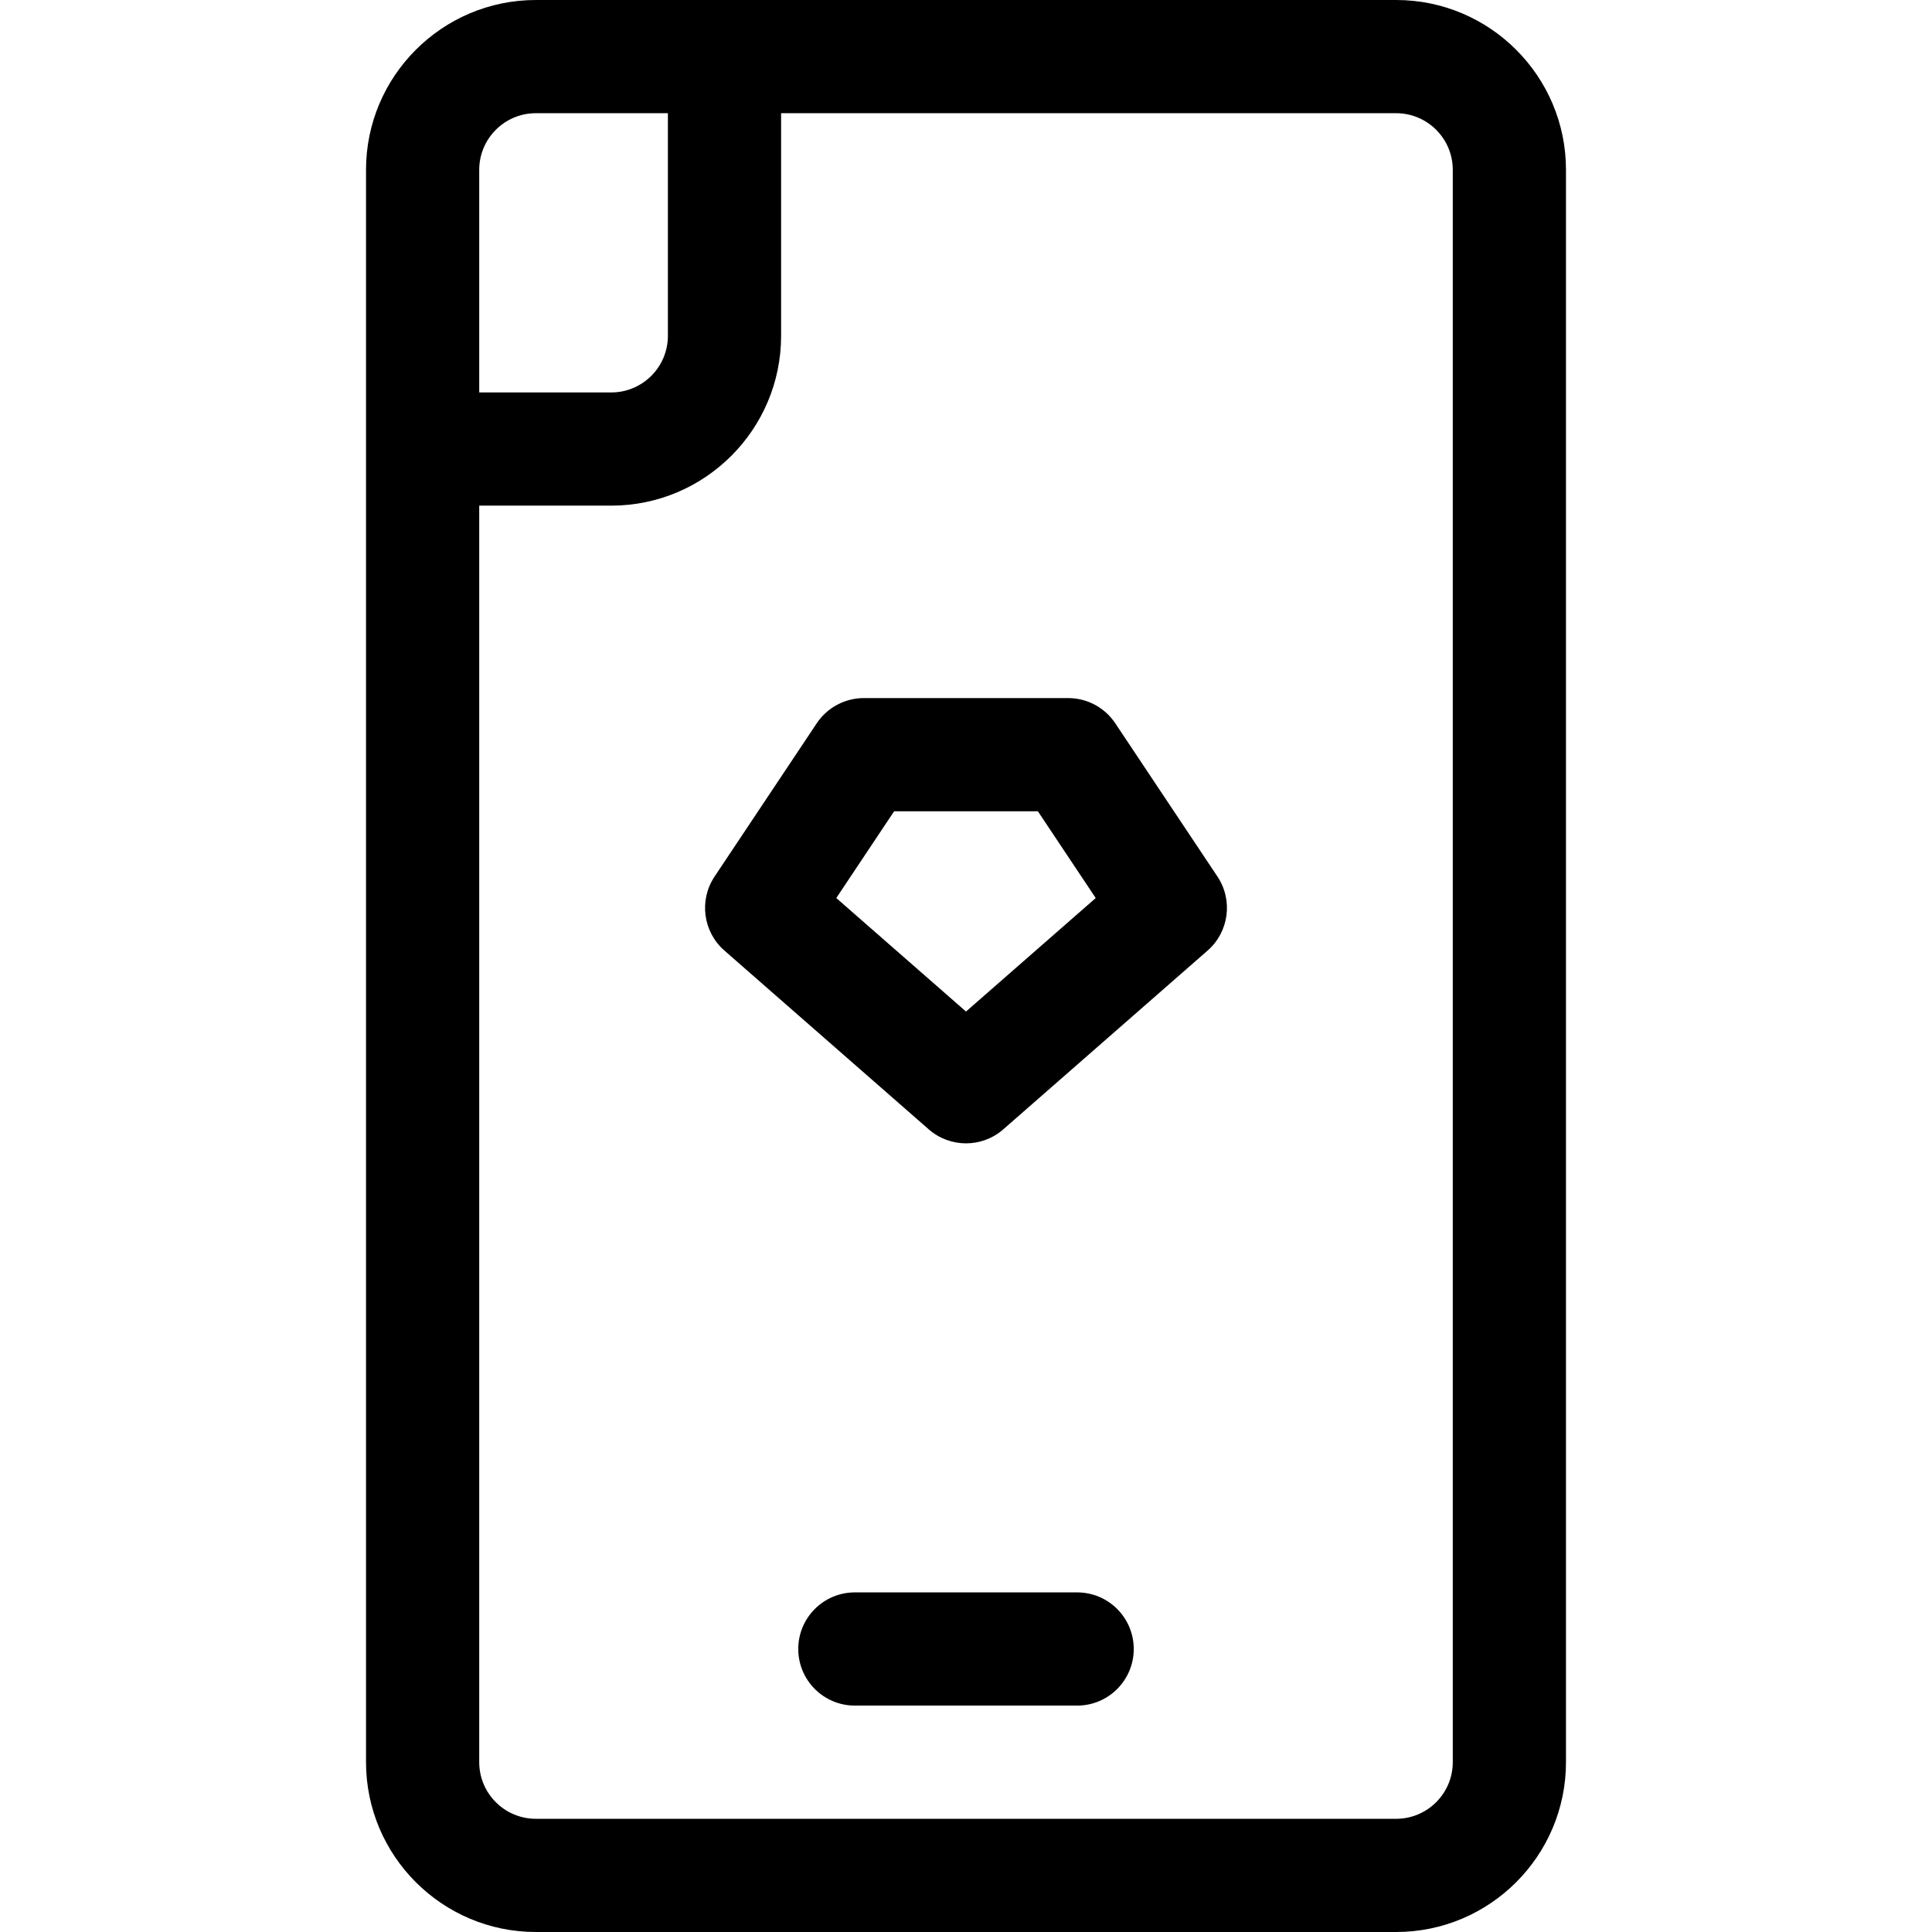 <svg id="Capa_1" enable-background="new 0 0 512 512" height="512" viewBox="0 0 512 512" width="512" xmlns="http://www.w3.org/2000/svg"><g><path d="m370 0h-228c-24.813 0-45 20.187-45 45v422c0 24.813 20.187 45 45 45h228c24.813 0 45-20.187 45-45v-422c0-24.813-20.187-45-45-45zm-243 45c0-8.271 6.729-15 15-15h35v59c0 8.271-6.729 15-15 15h-35zm258 422c0 8.271-6.729 15-15 15h-228c-8.271 0-15-6.729-15-15v-333h35c24.813 0 45-20.187 45-45v-59h163c8.271 0 15 6.729 15 15z"/><path d="m285.454 422h-58.908c-8.284 0-15 6.716-15 15s6.716 15 15 15h58.908c8.284 0 15-6.716 15-15s-6.716-15-15-15z"/><path d="m295.558 191.68c-2.782-4.173-7.465-6.68-12.48-6.68h-54.154c-5.016 0-9.698 2.506-12.48 6.68l-27.077 40.615c-4.176 6.264-3.063 14.652 2.603 19.609l54.154 47.385c2.826 2.474 6.351 3.711 9.876 3.711s7.05-1.237 9.878-3.711l54.154-47.385c5.665-4.957 6.778-13.346 2.603-19.609zm-39.558 76.388-34.376-30.079 15.326-22.989h38.1l15.326 22.99z"/></g></svg>